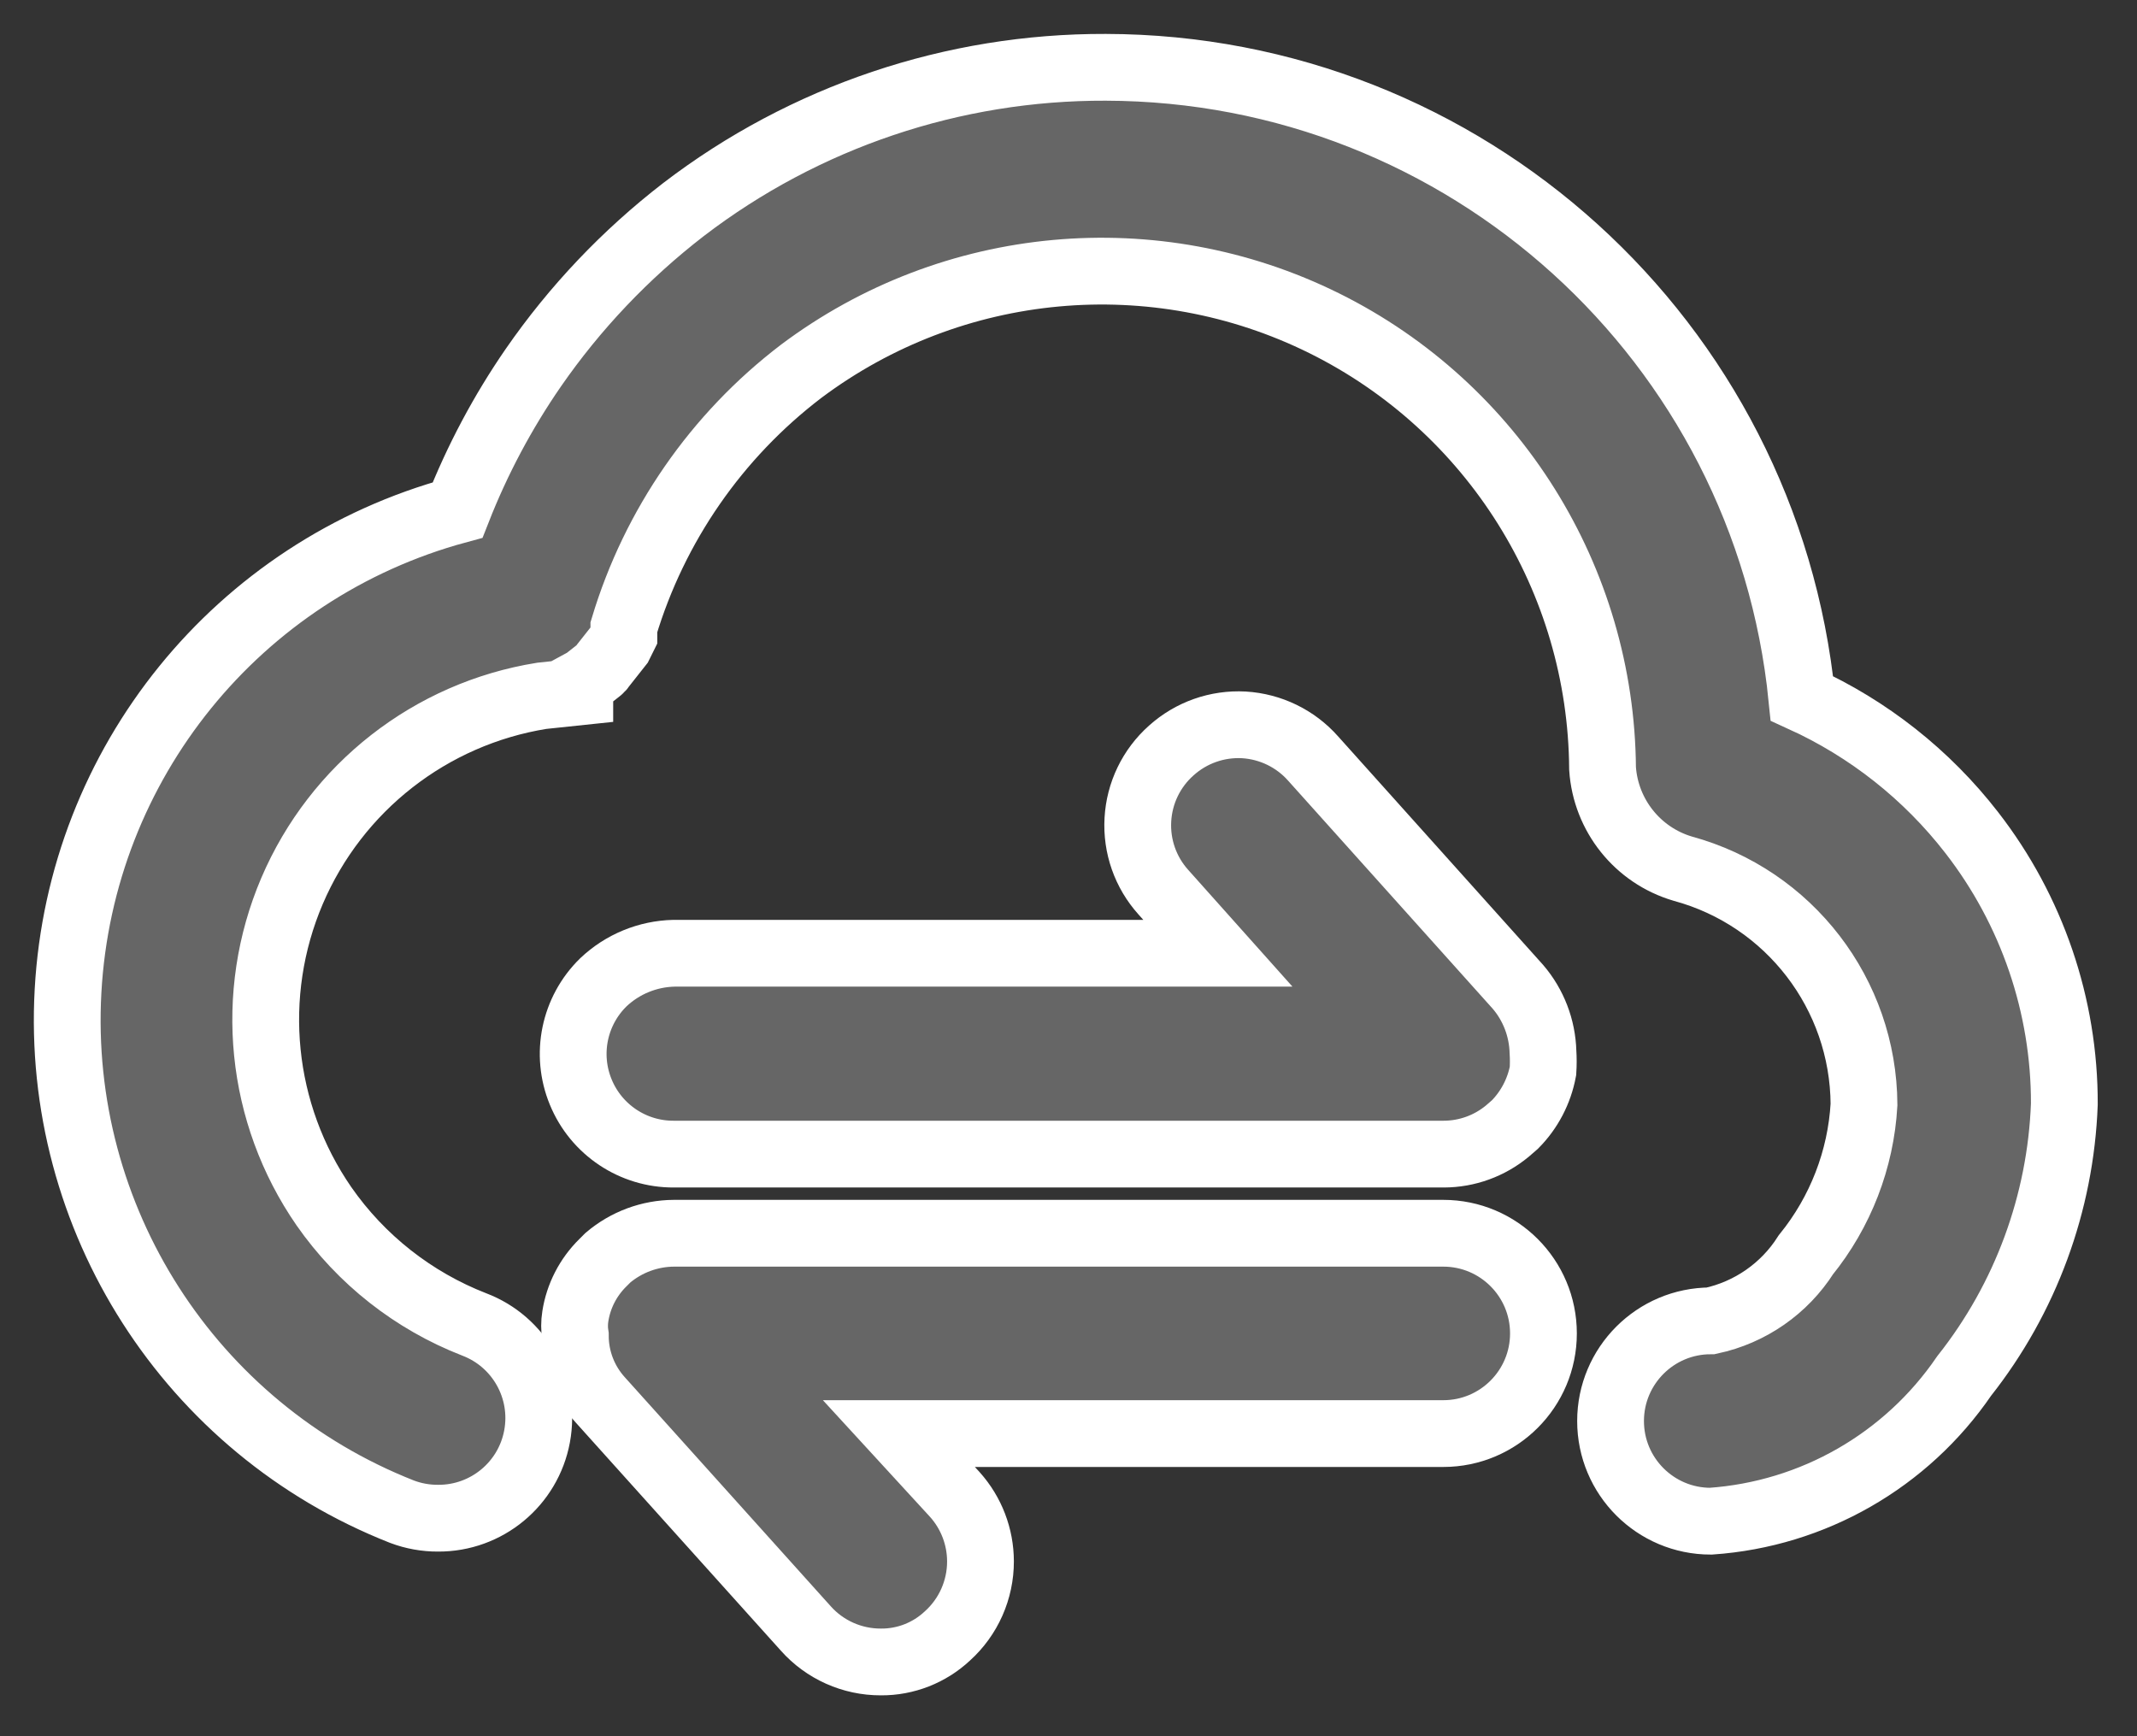 <?xml version="1.0" encoding="UTF-8"?>
<svg width="32px" height="26px" viewBox="0 0 32 26" version="1.1" xmlns="http://www.w3.org/2000/svg" xmlns:xlink="http://www.w3.org/1999/xlink">
    <rect x="0" y="0" width="32" height="26" fill="#333333" stroke="none"/>
    <!-- Generator: Sketch 59.1 (86144) - https://sketch.com -->
    <title>用户同步</title>
    <desc>Created with Sketch.</desc>
    <g id="组件" stroke="none" stroke-width="1" fill="none" fill-rule="evenodd">
        <g id="数据管理菜单" transform="translate(-34, -96)" fill="#666666" fill-rule="nonzero" stroke="#FFFFFF">
            <g id="用户同步" transform="translate(34, 96)">
                <path d="M29.525,12.468 C28.853,11.601 27.98,10.912 26.982,10.458 C26.444,5.101 21.941,1.019 16.557,1.008 C14.272,1 12.049,1.749 10.235,3.138 C9.367,3.808 8.608,4.607 7.985,5.508 C7.527,6.172 7.147,6.887 6.852,7.638 C3.559,8.529 1.208,11.431 1.019,14.837 C0.829,18.244 2.845,21.388 6.02,22.638 C6.192,22.703 6.375,22.736 6.56,22.735 C7.285,22.739 7.91,22.223 8.042,21.51 C8.175,20.796 7.778,20.09 7.1,19.833 C6.191,19.479 5.407,18.863 4.85,18.063 C3.891,16.675 3.711,14.893 4.373,13.342 C5.036,11.791 6.447,10.688 8.112,10.42 L8.682,10.36 L8.682,10.24 L8.765,10.195 L8.975,10.03 C8.993,10.016 9.008,9.998 9.02,9.978 L9.275,9.655 L9.342,9.52 L9.342,9.393 C9.801,7.867 10.73,6.526 11.997,5.56 C14.262,3.862 17.291,3.583 19.828,4.84 C22.365,6.098 23.977,8.677 23.997,11.508 C24.044,12.21 24.523,12.809 25.197,13.008 C26.793,13.442 27.903,14.887 27.912,16.54 C27.865,17.363 27.56,18.15 27.042,18.79 C26.719,19.298 26.205,19.654 25.617,19.78 C24.789,19.78 24.117,20.452 24.117,21.28 C24.117,22.109 24.789,22.78 25.617,22.78 C27.148,22.674 28.546,21.873 29.412,20.605 C30.332,19.442 30.857,18.015 30.912,16.533 C30.916,15.061 30.427,13.63 29.525,12.468 L29.525,12.468 Z" id="路径"></path>
                <path d="M21.62,18.468 L10.092,18.468 C9.729,18.47 9.379,18.6 9.102,18.835 L9.027,18.91 C8.807,19.127 8.662,19.408 8.615,19.713 C8.6,19.807 8.6,19.904 8.615,19.998 C8.614,20.356 8.748,20.701 8.99,20.965 L12.065,24.385 C12.35,24.706 12.76,24.889 13.19,24.888 C13.56,24.891 13.917,24.751 14.187,24.498 C14.503,24.213 14.683,23.806 14.682,23.38 C14.681,23.012 14.545,22.657 14.3,22.383 L13.46,21.468 L21.612,21.468 C22.441,21.468 23.112,20.796 23.112,19.968 C23.112,19.14 22.441,18.468 21.612,18.468 L21.62,18.468 Z M19.662,11.358 C19.398,11.06 19.025,10.879 18.627,10.855 C18.228,10.833 17.837,10.971 17.54,11.238 C17.241,11.503 17.061,11.876 17.039,12.274 C17.016,12.673 17.153,13.063 17.42,13.36 L18.237,14.275 L10.092,14.275 C9.698,14.284 9.321,14.439 9.035,14.71 C8.597,15.138 8.463,15.788 8.696,16.353 C8.928,16.919 9.481,17.287 10.092,17.283 L21.62,17.283 C21.968,17.282 22.304,17.16 22.572,16.938 L22.685,16.84 C22.902,16.621 23.048,16.341 23.105,16.038 C23.111,15.943 23.111,15.848 23.105,15.753 C23.095,15.395 22.963,15.05 22.73,14.778 L19.662,11.358 Z" id="形状"></path>
            </g>
        </g>
    </g>
</svg>